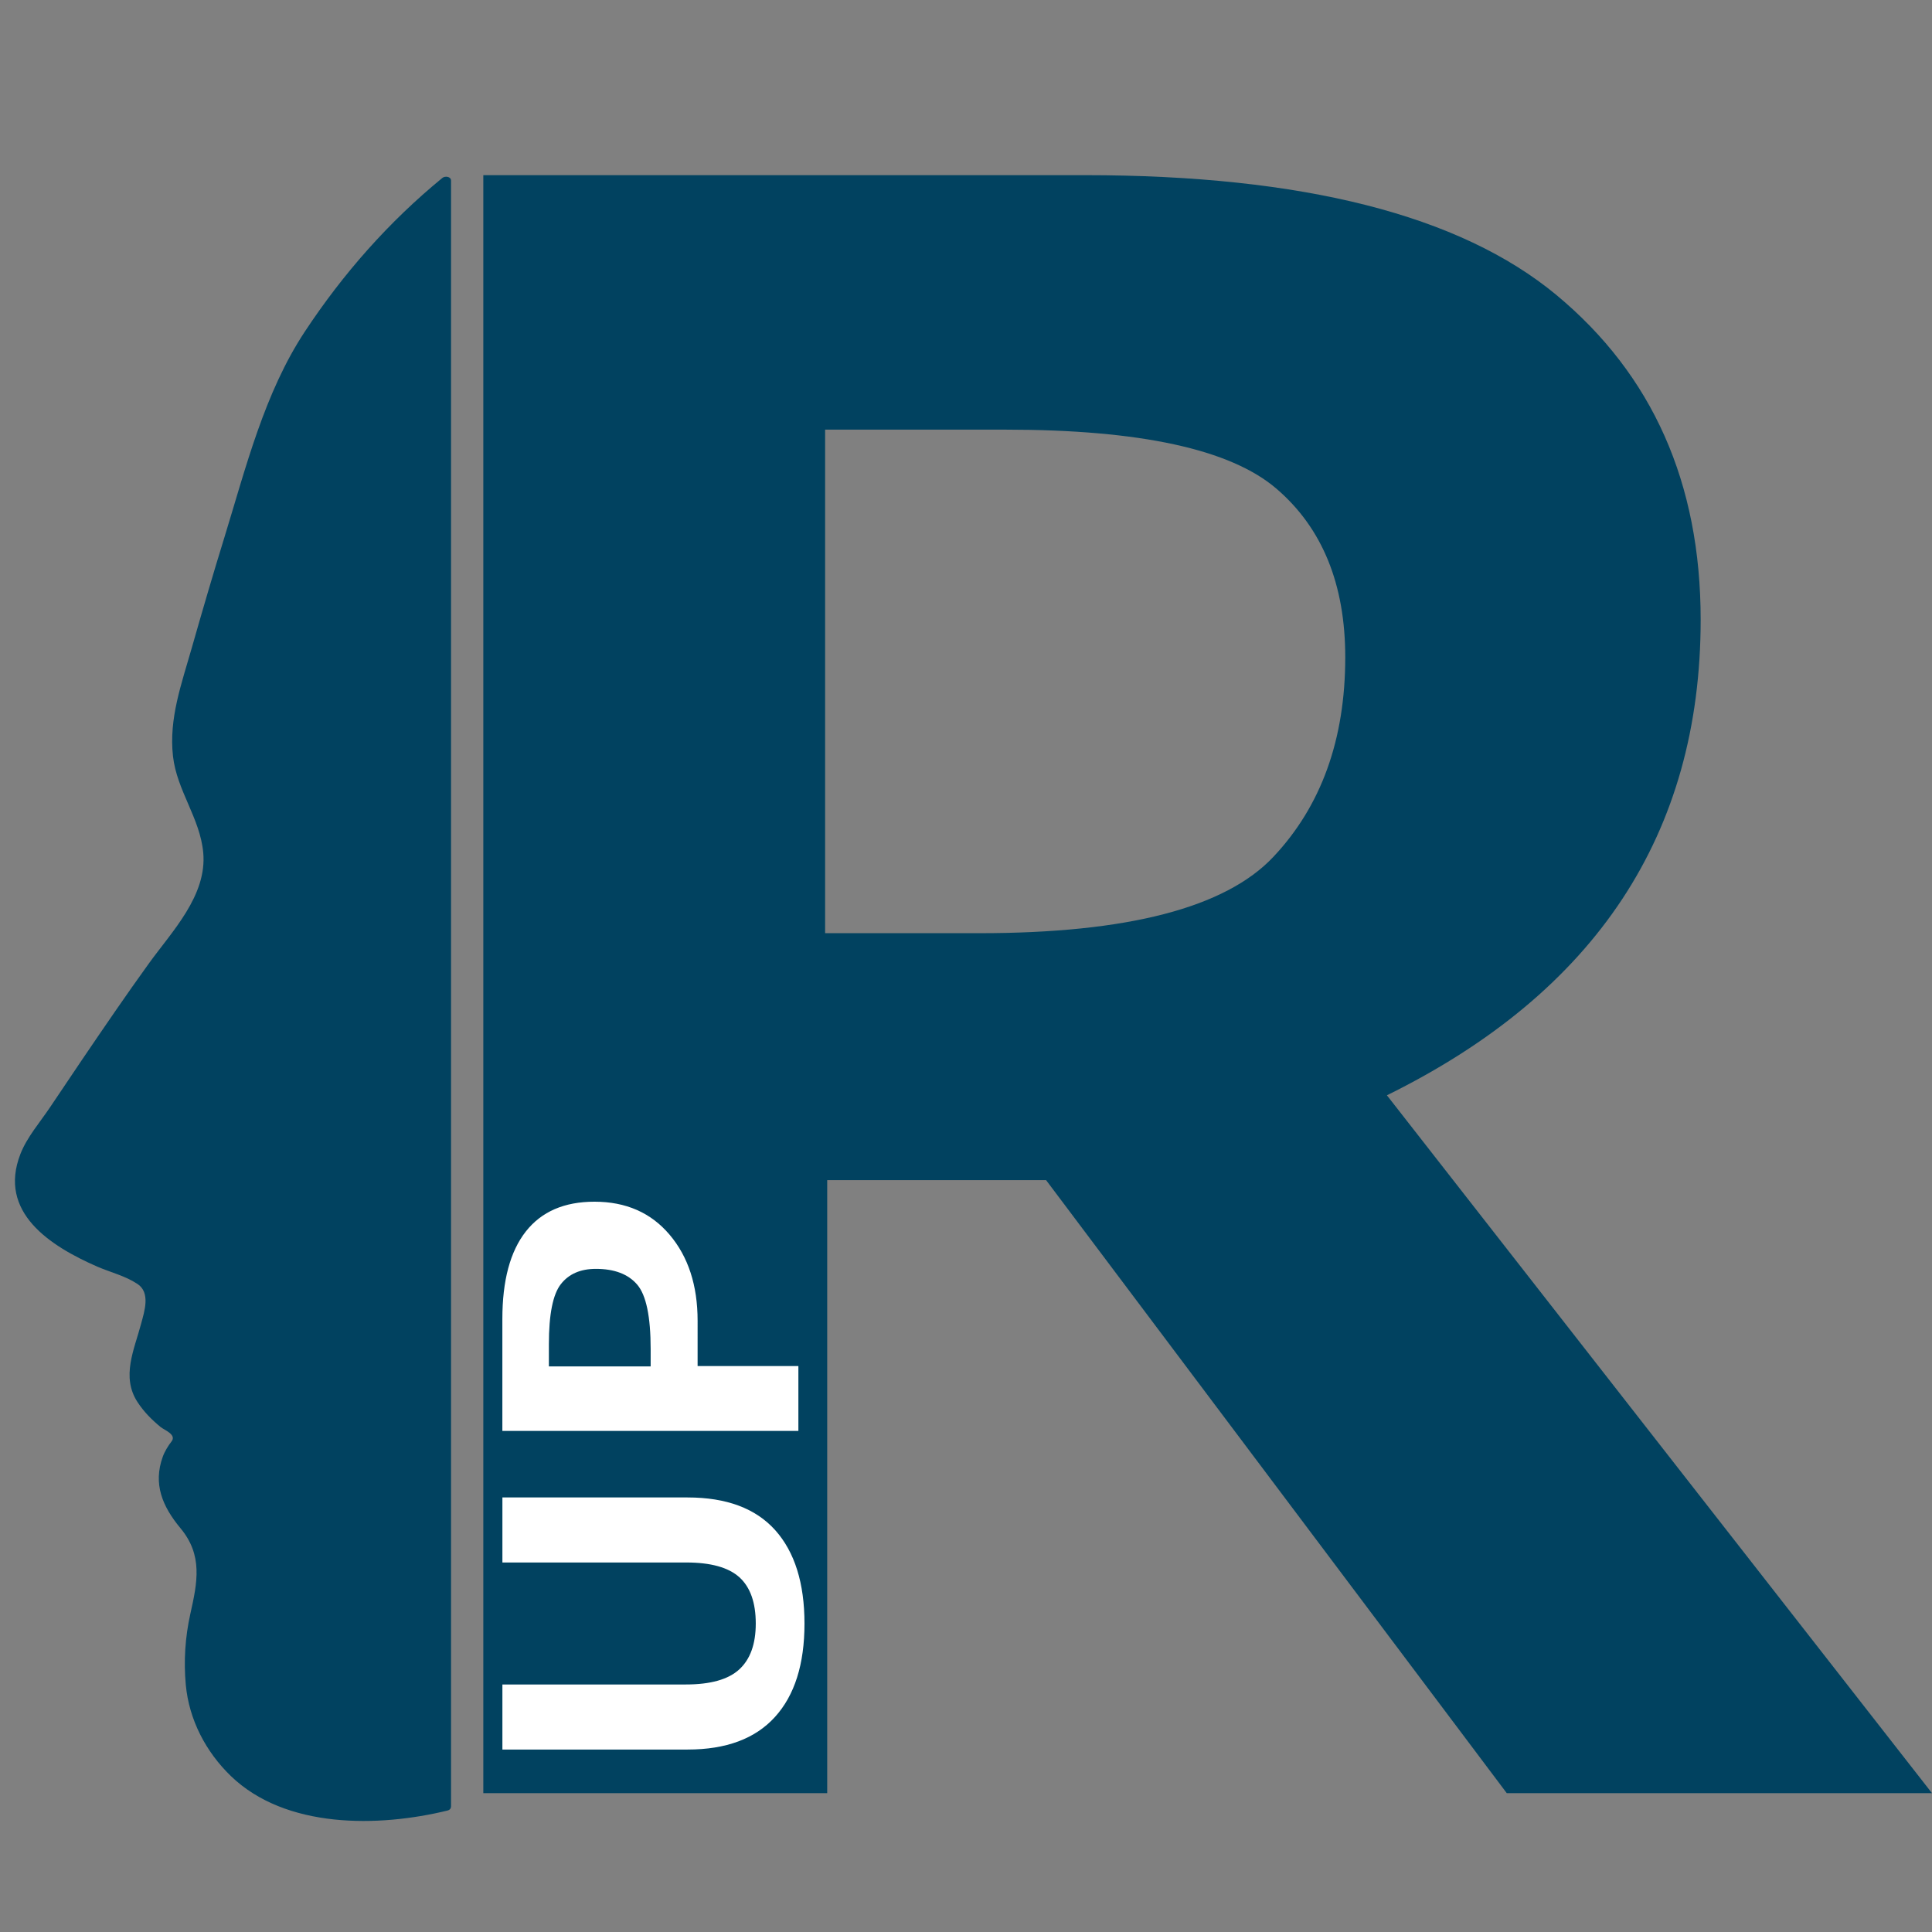 <?xml version="1.0" encoding="iso-8859-1"?>
<!-- Generator: Adobe Illustrator 16.0.0, SVG Export Plug-In . SVG Version: 6.00 Build 0)  -->
<!DOCTYPE svg PUBLIC "-//W3C//DTD SVG 1.1//EN" "http://www.w3.org/Graphics/SVG/1.1/DTD/svg11.dtd">
<svg version="1.1" id="Ebene_1" xmlns="http://www.w3.org/2000/svg" xmlns:xlink="http://www.w3.org/1999/xlink" x="0px" y="0px"
	 width="50px" height="50px" viewBox="0 0 50 50" style="enable-background:new 0 0 50 50;" xml:space="preserve">
<rect x="0" y="0" width="50" height="50" fill="#808080" stroke="none"/>
<g>
	<g>
		<path style="fill-rule:evenodd;clip-rule:evenodd;fill:#014260;" d="M11.542,46.748V4.681c-1.323,1.072-2.511,2.378-3.537,3.952
			c-0.618,0.949-1.027,2.061-1.385,3.145c-0.704,2.135-1.334,4.294-1.933,6.46c-0.244,0.887-0.082,1.788,0.349,2.615
			c0.584,1.123,0.44,2.097-0.332,3.129c-1.35,1.806-2.593,3.69-3.851,5.56c-0.544,0.809-0.468,1.687,0.274,2.291
			c0.537,0.438,1.194,0.769,1.849,1.004c0.908,0.323,1.067,0.508,0.803,1.445c-0.105,0.372-0.274,0.739-0.297,1.114
			c-0.053,0.845,0.529,1.325,1.22,1.774c-0.708,0.814-0.595,1.562,0.081,2.32c0.463,0.521,0.567,1.134,0.375,1.862
			c-0.191,0.72-0.308,1.511-0.218,2.244c0.233,1.938,1.666,3.175,3.786,3.367C10.17,47.094,11.542,46.748,11.542,46.748z"/>
		<g>
			<path style="fill:#014260;" d="M11.673,46.745c0-5.238,0-10.478,0-15.717c0-7.703,0-15.408,0-23.113c0-1.079,0-2.158,0-3.238
				c0-0.113-0.157-0.128-0.225-0.072c-1.39,1.14-2.568,2.477-3.557,3.974c-1.045,1.58-1.529,3.524-2.079,5.314
				c-0.295,0.954-0.575,1.914-0.849,2.875c-0.264,0.929-0.596,1.826-0.486,2.803c0.1,0.89,0.701,1.601,0.783,2.496
				c0.101,1.114-0.812,2.041-1.411,2.873c-0.587,0.813-1.151,1.641-1.714,2.469c-0.281,0.415-0.561,0.832-0.84,1.248
				c-0.257,0.383-0.597,0.774-0.766,1.207c-0.59,1.513,0.77,2.384,1.99,2.917c0.345,0.149,0.719,0.236,1.038,0.447
				c0.344,0.226,0.18,0.712,0.096,1.027c-0.177,0.67-0.522,1.375-0.094,2.031c0.167,0.255,0.364,0.452,0.598,0.646
				c0.09,0.074,0.423,0.195,0.282,0.373c-0.083,0.104-0.181,0.266-0.226,0.394c-0.257,0.709-0.007,1.291,0.457,1.85
				c0.583,0.7,0.44,1.397,0.256,2.218c-0.134,0.601-0.174,1.219-0.118,1.832c0.084,0.908,0.518,1.737,1.167,2.365
				c1.421,1.369,3.821,1.328,5.605,0.893c0.166-0.041,0.077-0.247-0.075-0.211c-2.183,0.531-5.057,0.348-6.135-1.945
				c-0.261-0.556-0.333-1.172-0.329-1.778c0.005-0.69,0.286-1.322,0.326-1.995c0.03-0.504-0.071-0.913-0.346-1.336
				c-0.228-0.35-0.491-0.592-0.629-1.008c-0.169-0.502,0.124-0.983,0.422-1.36c0.032-0.037,0.018-0.104-0.023-0.131
				c-0.634-0.42-1.185-0.874-1.179-1.698c0.003-0.661,0.511-1.256,0.39-1.935c-0.057-0.317-0.375-0.476-0.64-0.597
				c-0.757-0.343-1.475-0.587-2.146-1.108c-0.839-0.651-0.627-1.602-0.113-2.367c0.513-0.763,1.023-1.526,1.541-2.286
				c0.518-0.759,1.042-1.513,1.58-2.258c0.457-0.637,0.959-1.227,1.204-1.981c0.172-0.537,0.09-1.105-0.083-1.627
				c-0.12-0.36-0.325-0.688-0.455-1.046c-0.201-0.547-0.223-1.13-0.13-1.7c0.145-0.882,0.484-1.769,0.732-2.627
				c0.256-0.879,0.521-1.756,0.795-2.63c0.511-1.636,1.008-3.298,1.96-4.74c0.932-1.411,2.083-2.663,3.389-3.734
				c-0.075-0.024-0.151-0.048-0.225-0.072c0,5.239,0,10.479,0,15.718c0,7.704,0,15.408,0,23.114c0,1.078,0,2.157,0,3.237
				C11.412,46.896,11.673,46.89,11.673,46.745z"/>
		</g>
	</g>
	<g>
		<path style="fill:#014260;" d="M50,46.407H38.995L27.072,30.541h-5.664v15.866h-8.9V4.533h15.563c5.646,0,9.716,1.035,12.207,3.1
			c2.489,2.065,3.735,4.867,3.735,8.404c0,5.54-2.707,9.642-8.12,12.309L50,46.407z M21.354,11.119v13.032h3.992
			c3.832,0,6.367-0.658,7.607-1.974s1.862-3.037,1.862-5.167c0-1.891-0.594-3.345-1.781-4.363c-1.188-1.019-3.525-1.528-7.013-1.528
			H21.354z"/>
	</g>
	<g>
		<path style="fill:#FFFFFF;" d="M17.795,38.754c1.007,0,1.762,0.283,2.268,0.847c0.504,0.564,0.757,1.371,0.757,2.417
			c0,1.051-0.255,1.857-0.765,2.418c-0.51,0.562-1.263,0.842-2.26,0.842h-4.793v-1.684h4.747c0.638,0,1.099-0.129,1.383-0.39
			c0.285-0.262,0.427-0.657,0.427-1.187c0-0.542-0.141-0.94-0.423-1.197c-0.284-0.256-0.743-0.383-1.376-0.383h-4.758v-1.684H17.795
			z"/>
		<path style="fill:#FFFFFF;" d="M18.055,35.354h2.607v1.678h-7.661v-2.897c0-0.994,0.202-1.748,0.607-2.264
			c0.405-0.515,0.997-0.771,1.777-0.771c0.813,0,1.462,0.284,1.944,0.854c0.483,0.57,0.725,1.313,0.725,2.227V35.354z
			 M14.206,35.362h2.633v-0.446c0-0.84-0.115-1.397-0.348-1.67c-0.232-0.271-0.589-0.408-1.07-0.408
			c-0.397,0-0.699,0.131-0.905,0.394c-0.207,0.263-0.311,0.781-0.311,1.557V35.362z"/>
	</g>
</g>
</svg>
